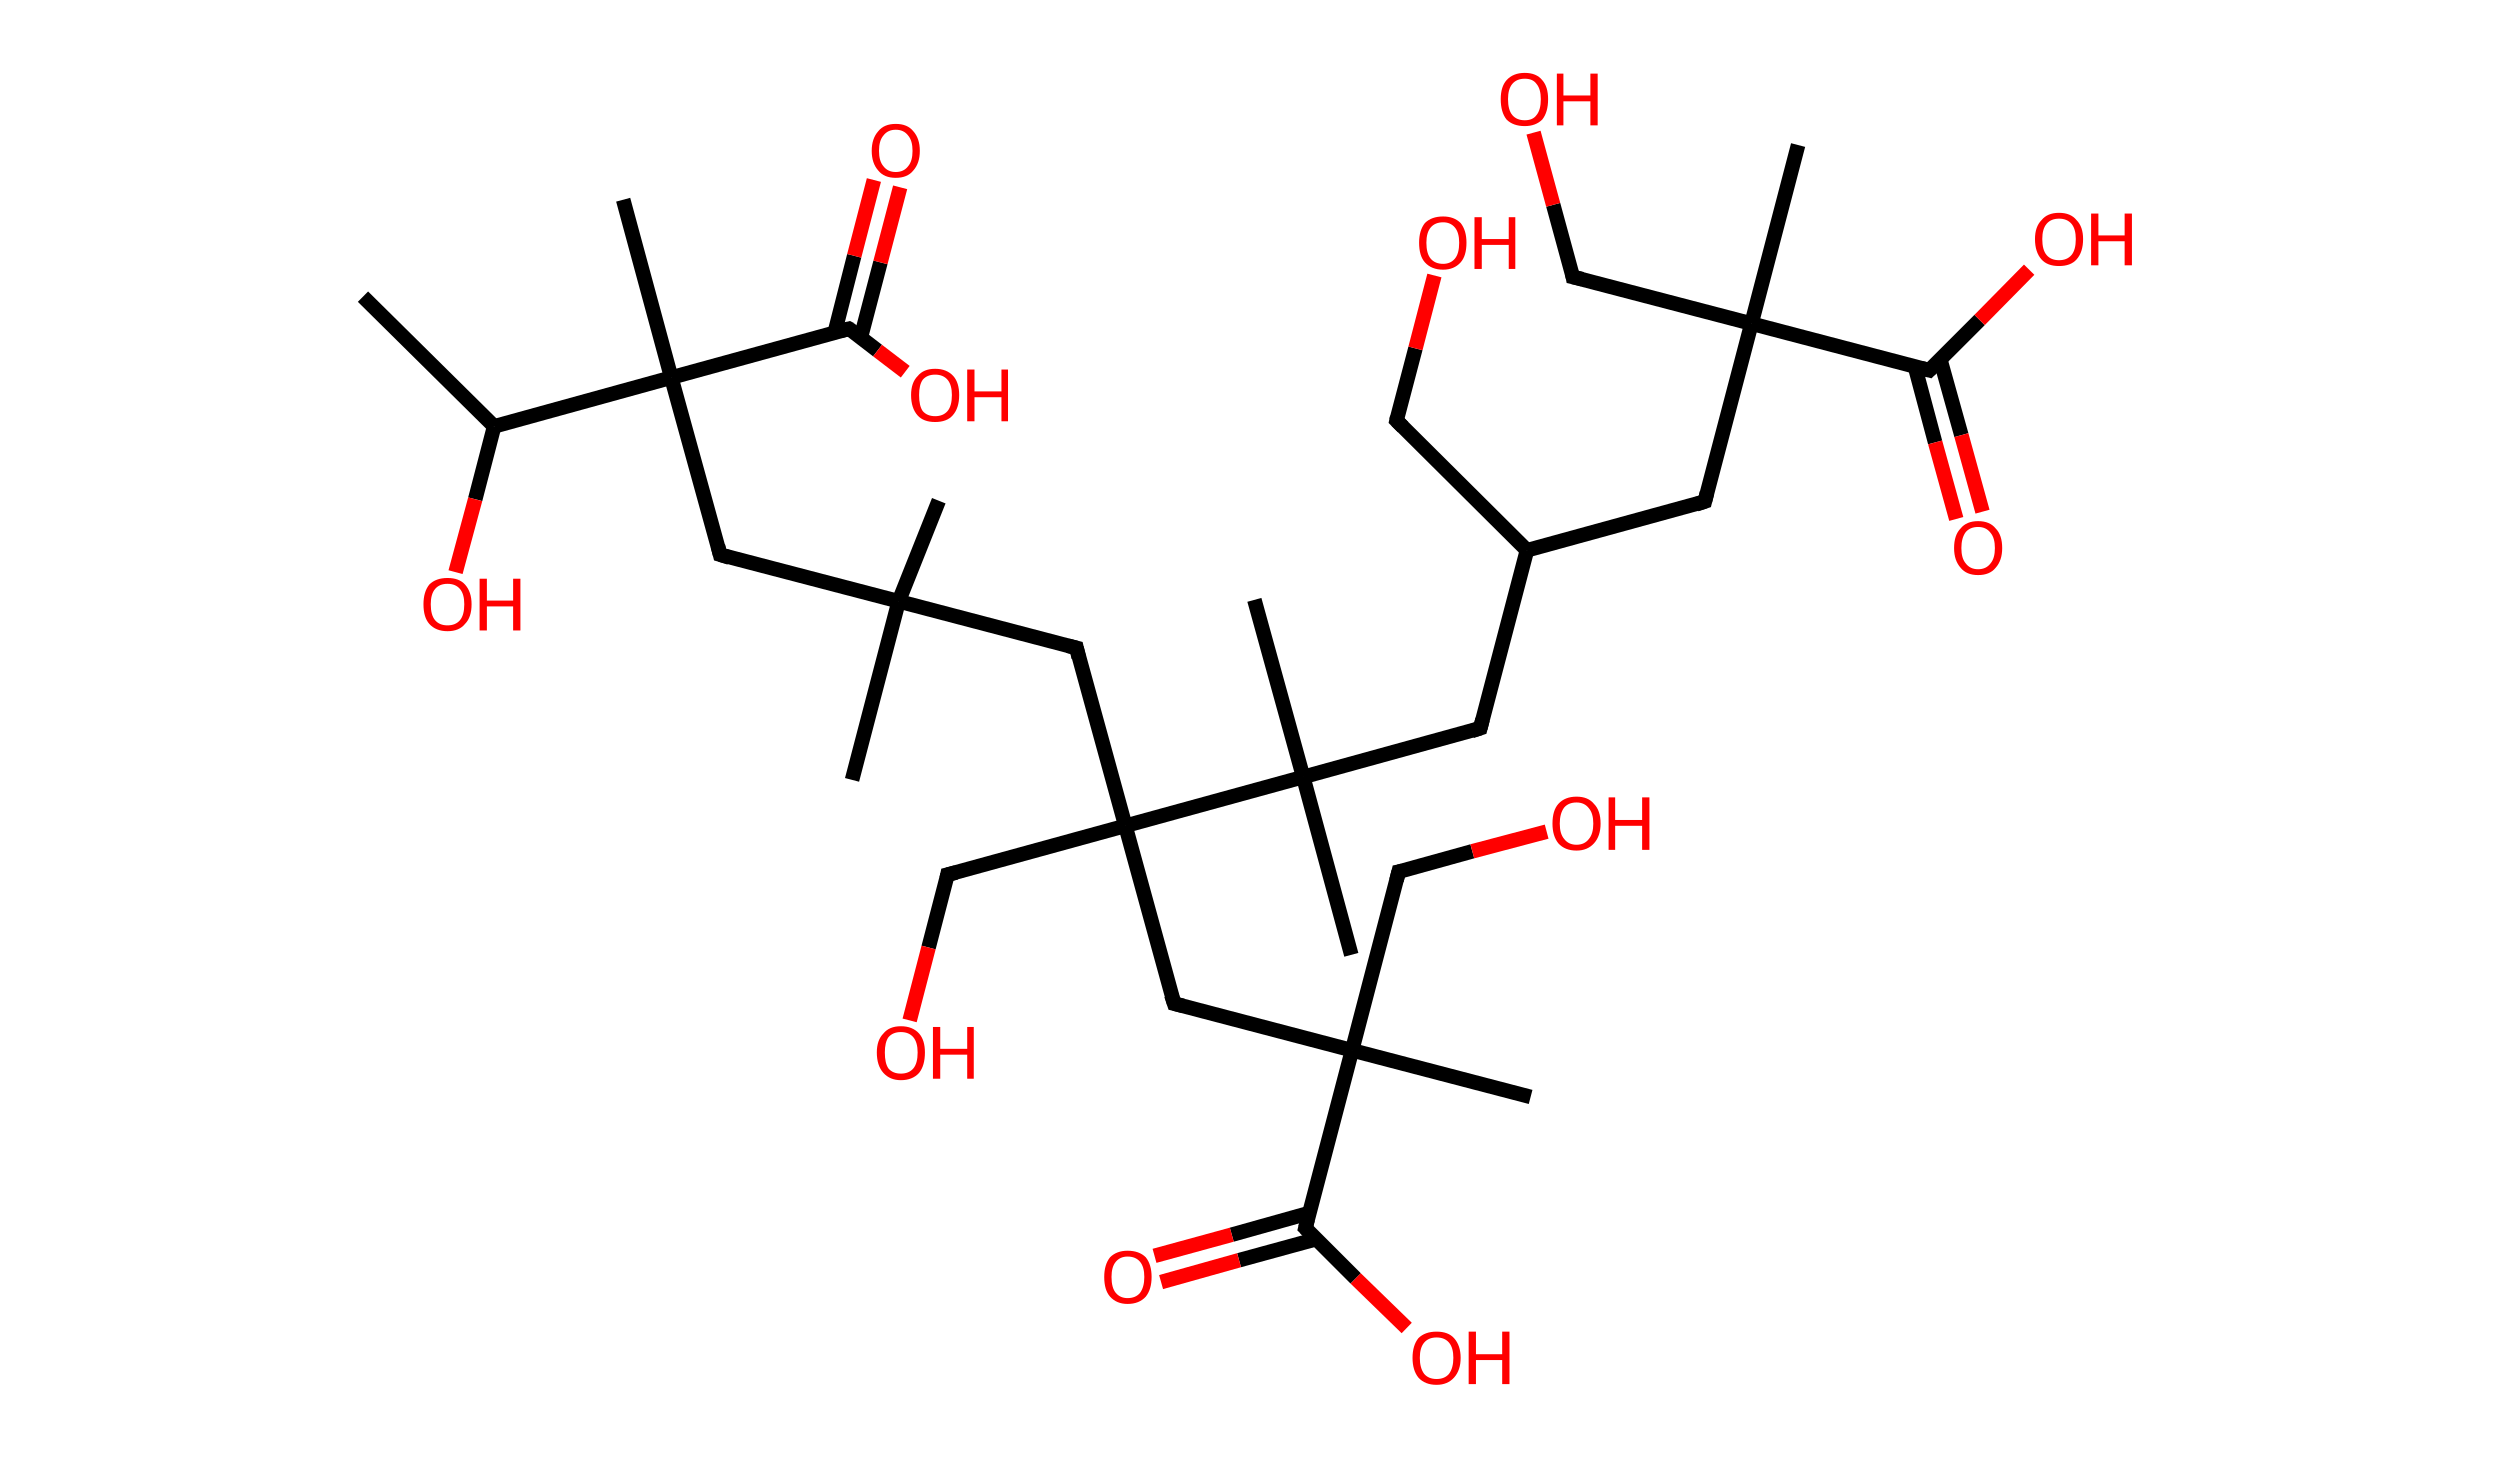 <?xml version='1.0' encoding='ASCII' standalone='yes'?>
<svg xmlns="http://www.w3.org/2000/svg" xmlns:rdkit="http://www.rdkit.org/xml" xmlns:xlink="http://www.w3.org/1999/xlink" version="1.1" baseProfile="full" xml:space="preserve" width="343px" height="200px" viewBox="0 0 343 200">
<!-- END OF HEADER -->
<rect style="opacity:1.0;fill:#FFFFFF;stroke:none" width="343.0" height="200.0" x="0.0" y="0.0"> </rect>
<path class="bond-0 atom-0 atom-1" d="M 49.8,40.7 L 67.8,58.5" style="fill:none;fill-rule:evenodd;stroke:#000000;stroke-width:2.0px;stroke-linecap:butt;stroke-linejoin:miter;stroke-opacity:1"/>
<path class="bond-1 atom-1 atom-2" d="M 67.8,58.5 L 65.2,68.5" style="fill:none;fill-rule:evenodd;stroke:#000000;stroke-width:2.0px;stroke-linecap:butt;stroke-linejoin:miter;stroke-opacity:1"/>
<path class="bond-1 atom-1 atom-2" d="M 65.2,68.5 L 62.5,78.5" style="fill:none;fill-rule:evenodd;stroke:#FF0000;stroke-width:2.0px;stroke-linecap:butt;stroke-linejoin:miter;stroke-opacity:1"/>
<path class="bond-2 atom-1 atom-3" d="M 67.8,58.5 L 92.1,51.8" style="fill:none;fill-rule:evenodd;stroke:#000000;stroke-width:2.0px;stroke-linecap:butt;stroke-linejoin:miter;stroke-opacity:1"/>
<path class="bond-3 atom-3 atom-4" d="M 92.1,51.8 L 85.5,27.4" style="fill:none;fill-rule:evenodd;stroke:#000000;stroke-width:2.0px;stroke-linecap:butt;stroke-linejoin:miter;stroke-opacity:1"/>
<path class="bond-4 atom-3 atom-5" d="M 92.1,51.8 L 98.8,76.1" style="fill:none;fill-rule:evenodd;stroke:#000000;stroke-width:2.0px;stroke-linecap:butt;stroke-linejoin:miter;stroke-opacity:1"/>
<path class="bond-5 atom-5 atom-6" d="M 98.8,76.1 L 123.3,82.5" style="fill:none;fill-rule:evenodd;stroke:#000000;stroke-width:2.0px;stroke-linecap:butt;stroke-linejoin:miter;stroke-opacity:1"/>
<path class="bond-6 atom-6 atom-7" d="M 123.3,82.5 L 128.8,68.7" style="fill:none;fill-rule:evenodd;stroke:#000000;stroke-width:2.0px;stroke-linecap:butt;stroke-linejoin:miter;stroke-opacity:1"/>
<path class="bond-7 atom-6 atom-8" d="M 123.3,82.5 L 116.9,107.0" style="fill:none;fill-rule:evenodd;stroke:#000000;stroke-width:2.0px;stroke-linecap:butt;stroke-linejoin:miter;stroke-opacity:1"/>
<path class="bond-8 atom-6 atom-9" d="M 123.3,82.5 L 147.7,88.9" style="fill:none;fill-rule:evenodd;stroke:#000000;stroke-width:2.0px;stroke-linecap:butt;stroke-linejoin:miter;stroke-opacity:1"/>
<path class="bond-9 atom-9 atom-10" d="M 147.7,88.9 L 154.4,113.3" style="fill:none;fill-rule:evenodd;stroke:#000000;stroke-width:2.0px;stroke-linecap:butt;stroke-linejoin:miter;stroke-opacity:1"/>
<path class="bond-10 atom-10 atom-11" d="M 154.4,113.3 L 130.0,120.0" style="fill:none;fill-rule:evenodd;stroke:#000000;stroke-width:2.0px;stroke-linecap:butt;stroke-linejoin:miter;stroke-opacity:1"/>
<path class="bond-11 atom-11 atom-12" d="M 130.0,120.0 L 127.4,130.0" style="fill:none;fill-rule:evenodd;stroke:#000000;stroke-width:2.0px;stroke-linecap:butt;stroke-linejoin:miter;stroke-opacity:1"/>
<path class="bond-11 atom-11 atom-12" d="M 127.4,130.0 L 124.8,140.0" style="fill:none;fill-rule:evenodd;stroke:#FF0000;stroke-width:2.0px;stroke-linecap:butt;stroke-linejoin:miter;stroke-opacity:1"/>
<path class="bond-12 atom-10 atom-13" d="M 154.4,113.3 L 161.1,137.7" style="fill:none;fill-rule:evenodd;stroke:#000000;stroke-width:2.0px;stroke-linecap:butt;stroke-linejoin:miter;stroke-opacity:1"/>
<path class="bond-13 atom-13 atom-14" d="M 161.1,137.7 L 185.5,144.1" style="fill:none;fill-rule:evenodd;stroke:#000000;stroke-width:2.0px;stroke-linecap:butt;stroke-linejoin:miter;stroke-opacity:1"/>
<path class="bond-14 atom-14 atom-15" d="M 185.5,144.1 L 210.0,150.5" style="fill:none;fill-rule:evenodd;stroke:#000000;stroke-width:2.0px;stroke-linecap:butt;stroke-linejoin:miter;stroke-opacity:1"/>
<path class="bond-15 atom-14 atom-16" d="M 185.5,144.1 L 191.9,119.6" style="fill:none;fill-rule:evenodd;stroke:#000000;stroke-width:2.0px;stroke-linecap:butt;stroke-linejoin:miter;stroke-opacity:1"/>
<path class="bond-16 atom-16 atom-17" d="M 191.9,119.6 L 202.0,116.8" style="fill:none;fill-rule:evenodd;stroke:#000000;stroke-width:2.0px;stroke-linecap:butt;stroke-linejoin:miter;stroke-opacity:1"/>
<path class="bond-16 atom-16 atom-17" d="M 202.0,116.8 L 212.2,114.1" style="fill:none;fill-rule:evenodd;stroke:#FF0000;stroke-width:2.0px;stroke-linecap:butt;stroke-linejoin:miter;stroke-opacity:1"/>
<path class="bond-17 atom-14 atom-18" d="M 185.5,144.1 L 179.1,168.5" style="fill:none;fill-rule:evenodd;stroke:#000000;stroke-width:2.0px;stroke-linecap:butt;stroke-linejoin:miter;stroke-opacity:1"/>
<path class="bond-18 atom-18 atom-19" d="M 179.7,166.4 L 169.0,169.4" style="fill:none;fill-rule:evenodd;stroke:#000000;stroke-width:2.0px;stroke-linecap:butt;stroke-linejoin:miter;stroke-opacity:1"/>
<path class="bond-18 atom-18 atom-19" d="M 169.0,169.4 L 158.4,172.3" style="fill:none;fill-rule:evenodd;stroke:#FF0000;stroke-width:2.0px;stroke-linecap:butt;stroke-linejoin:miter;stroke-opacity:1"/>
<path class="bond-18 atom-18 atom-19" d="M 180.6,170.0 L 170.0,172.9" style="fill:none;fill-rule:evenodd;stroke:#000000;stroke-width:2.0px;stroke-linecap:butt;stroke-linejoin:miter;stroke-opacity:1"/>
<path class="bond-18 atom-18 atom-19" d="M 170.0,172.9 L 159.3,175.9" style="fill:none;fill-rule:evenodd;stroke:#FF0000;stroke-width:2.0px;stroke-linecap:butt;stroke-linejoin:miter;stroke-opacity:1"/>
<path class="bond-19 atom-18 atom-20" d="M 179.1,168.5 L 186.0,175.4" style="fill:none;fill-rule:evenodd;stroke:#000000;stroke-width:2.0px;stroke-linecap:butt;stroke-linejoin:miter;stroke-opacity:1"/>
<path class="bond-19 atom-18 atom-20" d="M 186.0,175.4 L 193.0,182.2" style="fill:none;fill-rule:evenodd;stroke:#FF0000;stroke-width:2.0px;stroke-linecap:butt;stroke-linejoin:miter;stroke-opacity:1"/>
<path class="bond-20 atom-10 atom-21" d="M 154.4,113.3 L 178.8,106.6" style="fill:none;fill-rule:evenodd;stroke:#000000;stroke-width:2.0px;stroke-linecap:butt;stroke-linejoin:miter;stroke-opacity:1"/>
<path class="bond-21 atom-21 atom-22" d="M 178.8,106.6 L 185.4,131.0" style="fill:none;fill-rule:evenodd;stroke:#000000;stroke-width:2.0px;stroke-linecap:butt;stroke-linejoin:miter;stroke-opacity:1"/>
<path class="bond-22 atom-21 atom-23" d="M 178.8,106.6 L 172.1,82.3" style="fill:none;fill-rule:evenodd;stroke:#000000;stroke-width:2.0px;stroke-linecap:butt;stroke-linejoin:miter;stroke-opacity:1"/>
<path class="bond-23 atom-21 atom-24" d="M 178.8,106.6 L 203.1,99.9" style="fill:none;fill-rule:evenodd;stroke:#000000;stroke-width:2.0px;stroke-linecap:butt;stroke-linejoin:miter;stroke-opacity:1"/>
<path class="bond-24 atom-24 atom-25" d="M 203.1,99.9 L 209.5,75.5" style="fill:none;fill-rule:evenodd;stroke:#000000;stroke-width:2.0px;stroke-linecap:butt;stroke-linejoin:miter;stroke-opacity:1"/>
<path class="bond-25 atom-25 atom-26" d="M 209.5,75.5 L 191.6,57.7" style="fill:none;fill-rule:evenodd;stroke:#000000;stroke-width:2.0px;stroke-linecap:butt;stroke-linejoin:miter;stroke-opacity:1"/>
<path class="bond-26 atom-26 atom-27" d="M 191.6,57.7 L 194.2,47.8" style="fill:none;fill-rule:evenodd;stroke:#000000;stroke-width:2.0px;stroke-linecap:butt;stroke-linejoin:miter;stroke-opacity:1"/>
<path class="bond-26 atom-26 atom-27" d="M 194.2,47.8 L 196.8,37.8" style="fill:none;fill-rule:evenodd;stroke:#FF0000;stroke-width:2.0px;stroke-linecap:butt;stroke-linejoin:miter;stroke-opacity:1"/>
<path class="bond-27 atom-25 atom-28" d="M 209.5,75.5 L 233.9,68.8" style="fill:none;fill-rule:evenodd;stroke:#000000;stroke-width:2.0px;stroke-linecap:butt;stroke-linejoin:miter;stroke-opacity:1"/>
<path class="bond-28 atom-28 atom-29" d="M 233.9,68.8 L 240.3,44.4" style="fill:none;fill-rule:evenodd;stroke:#000000;stroke-width:2.0px;stroke-linecap:butt;stroke-linejoin:miter;stroke-opacity:1"/>
<path class="bond-29 atom-29 atom-30" d="M 240.3,44.4 L 246.7,19.9" style="fill:none;fill-rule:evenodd;stroke:#000000;stroke-width:2.0px;stroke-linecap:butt;stroke-linejoin:miter;stroke-opacity:1"/>
<path class="bond-30 atom-29 atom-31" d="M 240.3,44.4 L 215.8,38.0" style="fill:none;fill-rule:evenodd;stroke:#000000;stroke-width:2.0px;stroke-linecap:butt;stroke-linejoin:miter;stroke-opacity:1"/>
<path class="bond-31 atom-31 atom-32" d="M 215.8,38.0 L 213.1,28.1" style="fill:none;fill-rule:evenodd;stroke:#000000;stroke-width:2.0px;stroke-linecap:butt;stroke-linejoin:miter;stroke-opacity:1"/>
<path class="bond-31 atom-31 atom-32" d="M 213.1,28.1 L 210.4,18.2" style="fill:none;fill-rule:evenodd;stroke:#FF0000;stroke-width:2.0px;stroke-linecap:butt;stroke-linejoin:miter;stroke-opacity:1"/>
<path class="bond-32 atom-29 atom-33" d="M 240.3,44.4 L 264.7,50.8" style="fill:none;fill-rule:evenodd;stroke:#000000;stroke-width:2.0px;stroke-linecap:butt;stroke-linejoin:miter;stroke-opacity:1"/>
<path class="bond-33 atom-33 atom-34" d="M 262.7,50.2 L 265.5,60.7" style="fill:none;fill-rule:evenodd;stroke:#000000;stroke-width:2.0px;stroke-linecap:butt;stroke-linejoin:miter;stroke-opacity:1"/>
<path class="bond-33 atom-33 atom-34" d="M 265.5,60.7 L 268.4,71.2" style="fill:none;fill-rule:evenodd;stroke:#FF0000;stroke-width:2.0px;stroke-linecap:butt;stroke-linejoin:miter;stroke-opacity:1"/>
<path class="bond-33 atom-33 atom-34" d="M 266.2,49.3 L 269.1,59.7" style="fill:none;fill-rule:evenodd;stroke:#000000;stroke-width:2.0px;stroke-linecap:butt;stroke-linejoin:miter;stroke-opacity:1"/>
<path class="bond-33 atom-33 atom-34" d="M 269.1,59.7 L 272.0,70.2" style="fill:none;fill-rule:evenodd;stroke:#FF0000;stroke-width:2.0px;stroke-linecap:butt;stroke-linejoin:miter;stroke-opacity:1"/>
<path class="bond-34 atom-33 atom-35" d="M 264.7,50.8 L 271.6,43.9" style="fill:none;fill-rule:evenodd;stroke:#000000;stroke-width:2.0px;stroke-linecap:butt;stroke-linejoin:miter;stroke-opacity:1"/>
<path class="bond-34 atom-33 atom-35" d="M 271.6,43.9 L 278.4,37.0" style="fill:none;fill-rule:evenodd;stroke:#FF0000;stroke-width:2.0px;stroke-linecap:butt;stroke-linejoin:miter;stroke-opacity:1"/>
<path class="bond-35 atom-3 atom-36" d="M 92.1,51.8 L 116.5,45.1" style="fill:none;fill-rule:evenodd;stroke:#000000;stroke-width:2.0px;stroke-linecap:butt;stroke-linejoin:miter;stroke-opacity:1"/>
<path class="bond-36 atom-36 atom-37" d="M 118.1,46.3 L 120.8,36.0" style="fill:none;fill-rule:evenodd;stroke:#000000;stroke-width:2.0px;stroke-linecap:butt;stroke-linejoin:miter;stroke-opacity:1"/>
<path class="bond-36 atom-36 atom-37" d="M 120.8,36.0 L 123.5,25.7" style="fill:none;fill-rule:evenodd;stroke:#FF0000;stroke-width:2.0px;stroke-linecap:butt;stroke-linejoin:miter;stroke-opacity:1"/>
<path class="bond-36 atom-36 atom-37" d="M 114.5,45.7 L 117.2,35.1" style="fill:none;fill-rule:evenodd;stroke:#000000;stroke-width:2.0px;stroke-linecap:butt;stroke-linejoin:miter;stroke-opacity:1"/>
<path class="bond-36 atom-36 atom-37" d="M 117.2,35.1 L 119.9,24.7" style="fill:none;fill-rule:evenodd;stroke:#FF0000;stroke-width:2.0px;stroke-linecap:butt;stroke-linejoin:miter;stroke-opacity:1"/>
<path class="bond-37 atom-36 atom-38" d="M 116.5,45.1 L 120.4,48.1" style="fill:none;fill-rule:evenodd;stroke:#000000;stroke-width:2.0px;stroke-linecap:butt;stroke-linejoin:miter;stroke-opacity:1"/>
<path class="bond-37 atom-36 atom-38" d="M 120.4,48.1 L 124.2,51.0" style="fill:none;fill-rule:evenodd;stroke:#FF0000;stroke-width:2.0px;stroke-linecap:butt;stroke-linejoin:miter;stroke-opacity:1"/>
<path d="M 98.5,74.9 L 98.8,76.1 L 100.1,76.5" style="fill:none;stroke:#000000;stroke-width:2.0px;stroke-linecap:butt;stroke-linejoin:miter;stroke-opacity:1;"/>
<path d="M 146.5,88.6 L 147.7,88.9 L 148.0,90.2" style="fill:none;stroke:#000000;stroke-width:2.0px;stroke-linecap:butt;stroke-linejoin:miter;stroke-opacity:1;"/>
<path d="M 131.2,119.7 L 130.0,120.0 L 129.9,120.5" style="fill:none;stroke:#000000;stroke-width:2.0px;stroke-linecap:butt;stroke-linejoin:miter;stroke-opacity:1;"/>
<path d="M 160.7,136.5 L 161.1,137.7 L 162.3,138.0" style="fill:none;stroke:#000000;stroke-width:2.0px;stroke-linecap:butt;stroke-linejoin:miter;stroke-opacity:1;"/>
<path d="M 191.6,120.8 L 191.9,119.6 L 192.4,119.5" style="fill:none;stroke:#000000;stroke-width:2.0px;stroke-linecap:butt;stroke-linejoin:miter;stroke-opacity:1;"/>
<path d="M 179.4,167.3 L 179.1,168.5 L 179.5,168.9" style="fill:none;stroke:#000000;stroke-width:2.0px;stroke-linecap:butt;stroke-linejoin:miter;stroke-opacity:1;"/>
<path d="M 201.9,100.3 L 203.1,99.9 L 203.4,98.7" style="fill:none;stroke:#000000;stroke-width:2.0px;stroke-linecap:butt;stroke-linejoin:miter;stroke-opacity:1;"/>
<path d="M 192.5,58.6 L 191.6,57.7 L 191.7,57.2" style="fill:none;stroke:#000000;stroke-width:2.0px;stroke-linecap:butt;stroke-linejoin:miter;stroke-opacity:1;"/>
<path d="M 232.7,69.2 L 233.9,68.8 L 234.2,67.6" style="fill:none;stroke:#000000;stroke-width:2.0px;stroke-linecap:butt;stroke-linejoin:miter;stroke-opacity:1;"/>
<path d="M 217.1,38.3 L 215.8,38.0 L 215.7,37.5" style="fill:none;stroke:#000000;stroke-width:2.0px;stroke-linecap:butt;stroke-linejoin:miter;stroke-opacity:1;"/>
<path d="M 263.5,50.5 L 264.7,50.8 L 265.1,50.4" style="fill:none;stroke:#000000;stroke-width:2.0px;stroke-linecap:butt;stroke-linejoin:miter;stroke-opacity:1;"/>
<path d="M 115.3,45.4 L 116.5,45.1 L 116.7,45.2" style="fill:none;stroke:#000000;stroke-width:2.0px;stroke-linecap:butt;stroke-linejoin:miter;stroke-opacity:1;"/>
<path class="atom-2" d="M 58.1 82.9 Q 58.1 81.2, 58.9 80.2 Q 59.8 79.3, 61.4 79.3 Q 63.0 79.3, 63.8 80.2 Q 64.7 81.2, 64.7 82.9 Q 64.7 84.7, 63.8 85.6 Q 63.0 86.6, 61.4 86.6 Q 59.8 86.6, 58.9 85.6 Q 58.1 84.7, 58.1 82.9 M 61.4 85.8 Q 62.5 85.8, 63.1 85.1 Q 63.7 84.4, 63.7 82.9 Q 63.7 81.5, 63.1 80.8 Q 62.5 80.1, 61.4 80.1 Q 60.3 80.1, 59.7 80.8 Q 59.1 81.5, 59.1 82.9 Q 59.1 84.4, 59.7 85.1 Q 60.3 85.8, 61.4 85.8 " fill="#FF0000"/>
<path class="atom-2" d="M 65.8 79.4 L 66.8 79.4 L 66.8 82.4 L 70.4 82.4 L 70.4 79.4 L 71.4 79.4 L 71.4 86.5 L 70.4 86.5 L 70.4 83.2 L 66.8 83.2 L 66.8 86.5 L 65.8 86.5 L 65.8 79.4 " fill="#FF0000"/>
<path class="atom-12" d="M 120.3 144.4 Q 120.3 142.7, 121.2 141.8 Q 122.0 140.8, 123.6 140.8 Q 125.2 140.8, 126.1 141.8 Q 126.9 142.7, 126.9 144.4 Q 126.9 146.2, 126.1 147.2 Q 125.2 148.2, 123.6 148.2 Q 122.1 148.2, 121.2 147.2 Q 120.3 146.2, 120.3 144.4 M 123.6 147.3 Q 124.7 147.3, 125.3 146.6 Q 125.9 145.9, 125.9 144.4 Q 125.9 143.0, 125.3 142.3 Q 124.7 141.6, 123.6 141.6 Q 122.5 141.6, 121.9 142.3 Q 121.4 143.0, 121.4 144.4 Q 121.4 145.9, 121.9 146.6 Q 122.5 147.3, 123.6 147.3 " fill="#FF0000"/>
<path class="atom-12" d="M 128.0 140.9 L 129.0 140.9 L 129.0 143.9 L 132.7 143.9 L 132.7 140.9 L 133.6 140.9 L 133.6 148.0 L 132.7 148.0 L 132.7 144.7 L 129.0 144.7 L 129.0 148.0 L 128.0 148.0 L 128.0 140.9 " fill="#FF0000"/>
<path class="atom-17" d="M 213.0 113.0 Q 213.0 111.2, 213.8 110.3 Q 214.7 109.3, 216.3 109.3 Q 217.9 109.3, 218.7 110.3 Q 219.6 111.2, 219.6 113.0 Q 219.6 114.7, 218.7 115.7 Q 217.8 116.7, 216.3 116.7 Q 214.7 116.7, 213.8 115.7 Q 213.0 114.7, 213.0 113.0 M 216.3 115.9 Q 217.4 115.9, 218.0 115.1 Q 218.6 114.4, 218.6 113.0 Q 218.6 111.6, 218.0 110.9 Q 217.4 110.1, 216.3 110.1 Q 215.2 110.1, 214.6 110.8 Q 214.0 111.6, 214.0 113.0 Q 214.0 114.4, 214.6 115.1 Q 215.2 115.9, 216.3 115.9 " fill="#FF0000"/>
<path class="atom-17" d="M 220.7 109.4 L 221.6 109.4 L 221.6 112.5 L 225.3 112.5 L 225.3 109.4 L 226.3 109.4 L 226.3 116.6 L 225.3 116.6 L 225.3 113.3 L 221.6 113.3 L 221.6 116.6 L 220.7 116.6 L 220.7 109.4 " fill="#FF0000"/>
<path class="atom-19" d="M 151.5 175.2 Q 151.5 173.5, 152.3 172.5 Q 153.2 171.6, 154.7 171.6 Q 156.3 171.6, 157.2 172.5 Q 158.0 173.5, 158.0 175.2 Q 158.0 176.9, 157.2 177.9 Q 156.3 178.9, 154.7 178.9 Q 153.2 178.9, 152.3 177.9 Q 151.5 177.0, 151.5 175.2 M 154.7 178.1 Q 155.8 178.1, 156.4 177.4 Q 157.0 176.6, 157.0 175.2 Q 157.0 173.8, 156.4 173.1 Q 155.8 172.4, 154.7 172.4 Q 153.7 172.4, 153.1 173.1 Q 152.5 173.8, 152.5 175.2 Q 152.5 176.7, 153.1 177.4 Q 153.7 178.1, 154.7 178.1 " fill="#FF0000"/>
<path class="atom-20" d="M 193.8 186.3 Q 193.8 184.6, 194.6 183.6 Q 195.5 182.7, 197.1 182.7 Q 198.7 182.7, 199.5 183.6 Q 200.4 184.6, 200.4 186.3 Q 200.4 188.0, 199.5 189.0 Q 198.6 190.0, 197.1 190.0 Q 195.5 190.0, 194.6 189.0 Q 193.8 188.0, 193.8 186.3 M 197.1 189.2 Q 198.2 189.2, 198.8 188.5 Q 199.4 187.7, 199.4 186.3 Q 199.4 184.9, 198.8 184.2 Q 198.2 183.5, 197.1 183.5 Q 196.0 183.5, 195.4 184.2 Q 194.8 184.9, 194.8 186.3 Q 194.8 187.7, 195.4 188.5 Q 196.0 189.2, 197.1 189.2 " fill="#FF0000"/>
<path class="atom-20" d="M 201.5 182.7 L 202.5 182.7 L 202.5 185.8 L 206.1 185.8 L 206.1 182.7 L 207.1 182.7 L 207.1 189.9 L 206.1 189.9 L 206.1 186.6 L 202.5 186.6 L 202.5 189.9 L 201.5 189.9 L 201.5 182.7 " fill="#FF0000"/>
<path class="atom-27" d="M 194.7 33.3 Q 194.7 31.6, 195.5 30.6 Q 196.4 29.7, 198.0 29.7 Q 199.5 29.7, 200.4 30.6 Q 201.2 31.6, 201.2 33.3 Q 201.2 35.1, 200.4 36.0 Q 199.5 37.0, 198.0 37.0 Q 196.4 37.0, 195.5 36.0 Q 194.7 35.1, 194.7 33.3 M 198.0 36.2 Q 199.0 36.2, 199.6 35.5 Q 200.2 34.8, 200.2 33.3 Q 200.2 31.9, 199.6 31.2 Q 199.0 30.5, 198.0 30.5 Q 196.9 30.5, 196.3 31.2 Q 195.7 31.9, 195.7 33.3 Q 195.7 34.8, 196.3 35.5 Q 196.9 36.2, 198.0 36.2 " fill="#FF0000"/>
<path class="atom-27" d="M 202.3 29.8 L 203.3 29.8 L 203.3 32.8 L 207.0 32.8 L 207.0 29.8 L 207.9 29.8 L 207.9 36.9 L 207.0 36.9 L 207.0 33.6 L 203.3 33.6 L 203.3 36.9 L 202.3 36.9 L 202.3 29.8 " fill="#FF0000"/>
<path class="atom-32" d="M 205.9 13.6 Q 205.9 11.9, 206.7 11.0 Q 207.6 10.0, 209.2 10.0 Q 210.8 10.0, 211.6 11.0 Q 212.4 11.9, 212.4 13.6 Q 212.4 15.4, 211.6 16.4 Q 210.7 17.3, 209.2 17.3 Q 207.6 17.3, 206.7 16.4 Q 205.9 15.4, 205.9 13.6 M 209.2 16.5 Q 210.3 16.5, 210.8 15.8 Q 211.4 15.1, 211.4 13.6 Q 211.4 12.2, 210.8 11.5 Q 210.3 10.8, 209.2 10.8 Q 208.1 10.8, 207.5 11.5 Q 206.9 12.2, 206.9 13.6 Q 206.9 15.1, 207.5 15.8 Q 208.1 16.5, 209.2 16.5 " fill="#FF0000"/>
<path class="atom-32" d="M 213.6 10.1 L 214.5 10.1 L 214.5 13.1 L 218.2 13.1 L 218.2 10.1 L 219.2 10.1 L 219.2 17.2 L 218.2 17.2 L 218.2 13.9 L 214.5 13.9 L 214.5 17.2 L 213.6 17.2 L 213.6 10.1 " fill="#FF0000"/>
<path class="atom-34" d="M 268.1 75.2 Q 268.1 73.4, 269.0 72.5 Q 269.8 71.5, 271.4 71.5 Q 273.0 71.5, 273.8 72.5 Q 274.7 73.4, 274.7 75.2 Q 274.7 76.9, 273.8 77.9 Q 273.0 78.9, 271.4 78.9 Q 269.8 78.9, 269.0 77.9 Q 268.1 76.9, 268.1 75.2 M 271.4 78.1 Q 272.5 78.1, 273.1 77.3 Q 273.7 76.6, 273.7 75.2 Q 273.7 73.8, 273.1 73.1 Q 272.5 72.3, 271.4 72.3 Q 270.3 72.3, 269.7 73.0 Q 269.1 73.8, 269.1 75.2 Q 269.1 76.6, 269.7 77.3 Q 270.3 78.1, 271.4 78.1 " fill="#FF0000"/>
<path class="atom-35" d="M 279.2 32.8 Q 279.2 31.1, 280.1 30.2 Q 280.9 29.2, 282.5 29.2 Q 284.1 29.2, 284.9 30.2 Q 285.8 31.1, 285.8 32.8 Q 285.8 34.6, 284.9 35.6 Q 284.1 36.5, 282.5 36.5 Q 280.9 36.5, 280.1 35.6 Q 279.2 34.6, 279.2 32.8 M 282.5 35.7 Q 283.6 35.7, 284.2 35.0 Q 284.8 34.3, 284.8 32.8 Q 284.8 31.4, 284.2 30.7 Q 283.6 30.0, 282.5 30.0 Q 281.4 30.0, 280.8 30.7 Q 280.2 31.4, 280.2 32.8 Q 280.2 34.3, 280.8 35.0 Q 281.4 35.7, 282.5 35.7 " fill="#FF0000"/>
<path class="atom-35" d="M 286.9 29.3 L 287.9 29.3 L 287.9 32.3 L 291.5 32.3 L 291.5 29.3 L 292.5 29.3 L 292.5 36.4 L 291.5 36.4 L 291.5 33.1 L 287.9 33.1 L 287.9 36.4 L 286.9 36.4 L 286.9 29.3 " fill="#FF0000"/>
<path class="atom-37" d="M 119.6 20.7 Q 119.6 19.0, 120.5 18.0 Q 121.3 17.0, 122.9 17.0 Q 124.5 17.0, 125.3 18.0 Q 126.2 19.0, 126.2 20.7 Q 126.2 22.4, 125.3 23.4 Q 124.5 24.4, 122.9 24.4 Q 121.3 24.4, 120.5 23.4 Q 119.6 22.4, 119.6 20.7 M 122.9 23.6 Q 124.0 23.6, 124.6 22.8 Q 125.2 22.1, 125.2 20.7 Q 125.2 19.3, 124.6 18.6 Q 124.0 17.8, 122.9 17.8 Q 121.8 17.8, 121.2 18.6 Q 120.6 19.3, 120.6 20.7 Q 120.6 22.1, 121.2 22.8 Q 121.8 23.6, 122.9 23.6 " fill="#FF0000"/>
<path class="atom-38" d="M 125.0 54.2 Q 125.0 52.5, 125.9 51.6 Q 126.7 50.6, 128.3 50.6 Q 129.9 50.6, 130.8 51.6 Q 131.6 52.5, 131.6 54.2 Q 131.6 56.0, 130.7 57.0 Q 129.9 57.9, 128.3 57.9 Q 126.7 57.9, 125.9 57.0 Q 125.0 56.0, 125.0 54.2 M 128.3 57.1 Q 129.4 57.1, 130.0 56.4 Q 130.6 55.7, 130.6 54.2 Q 130.6 52.8, 130.0 52.1 Q 129.4 51.4, 128.3 51.4 Q 127.2 51.4, 126.6 52.1 Q 126.1 52.8, 126.1 54.2 Q 126.1 55.7, 126.6 56.4 Q 127.2 57.1, 128.3 57.1 " fill="#FF0000"/>
<path class="atom-38" d="M 132.7 50.7 L 133.7 50.7 L 133.7 53.7 L 137.4 53.7 L 137.4 50.7 L 138.3 50.7 L 138.3 57.8 L 137.4 57.8 L 137.4 54.5 L 133.7 54.5 L 133.7 57.8 L 132.7 57.8 L 132.7 50.7 " fill="#FF0000"/>
</svg>
